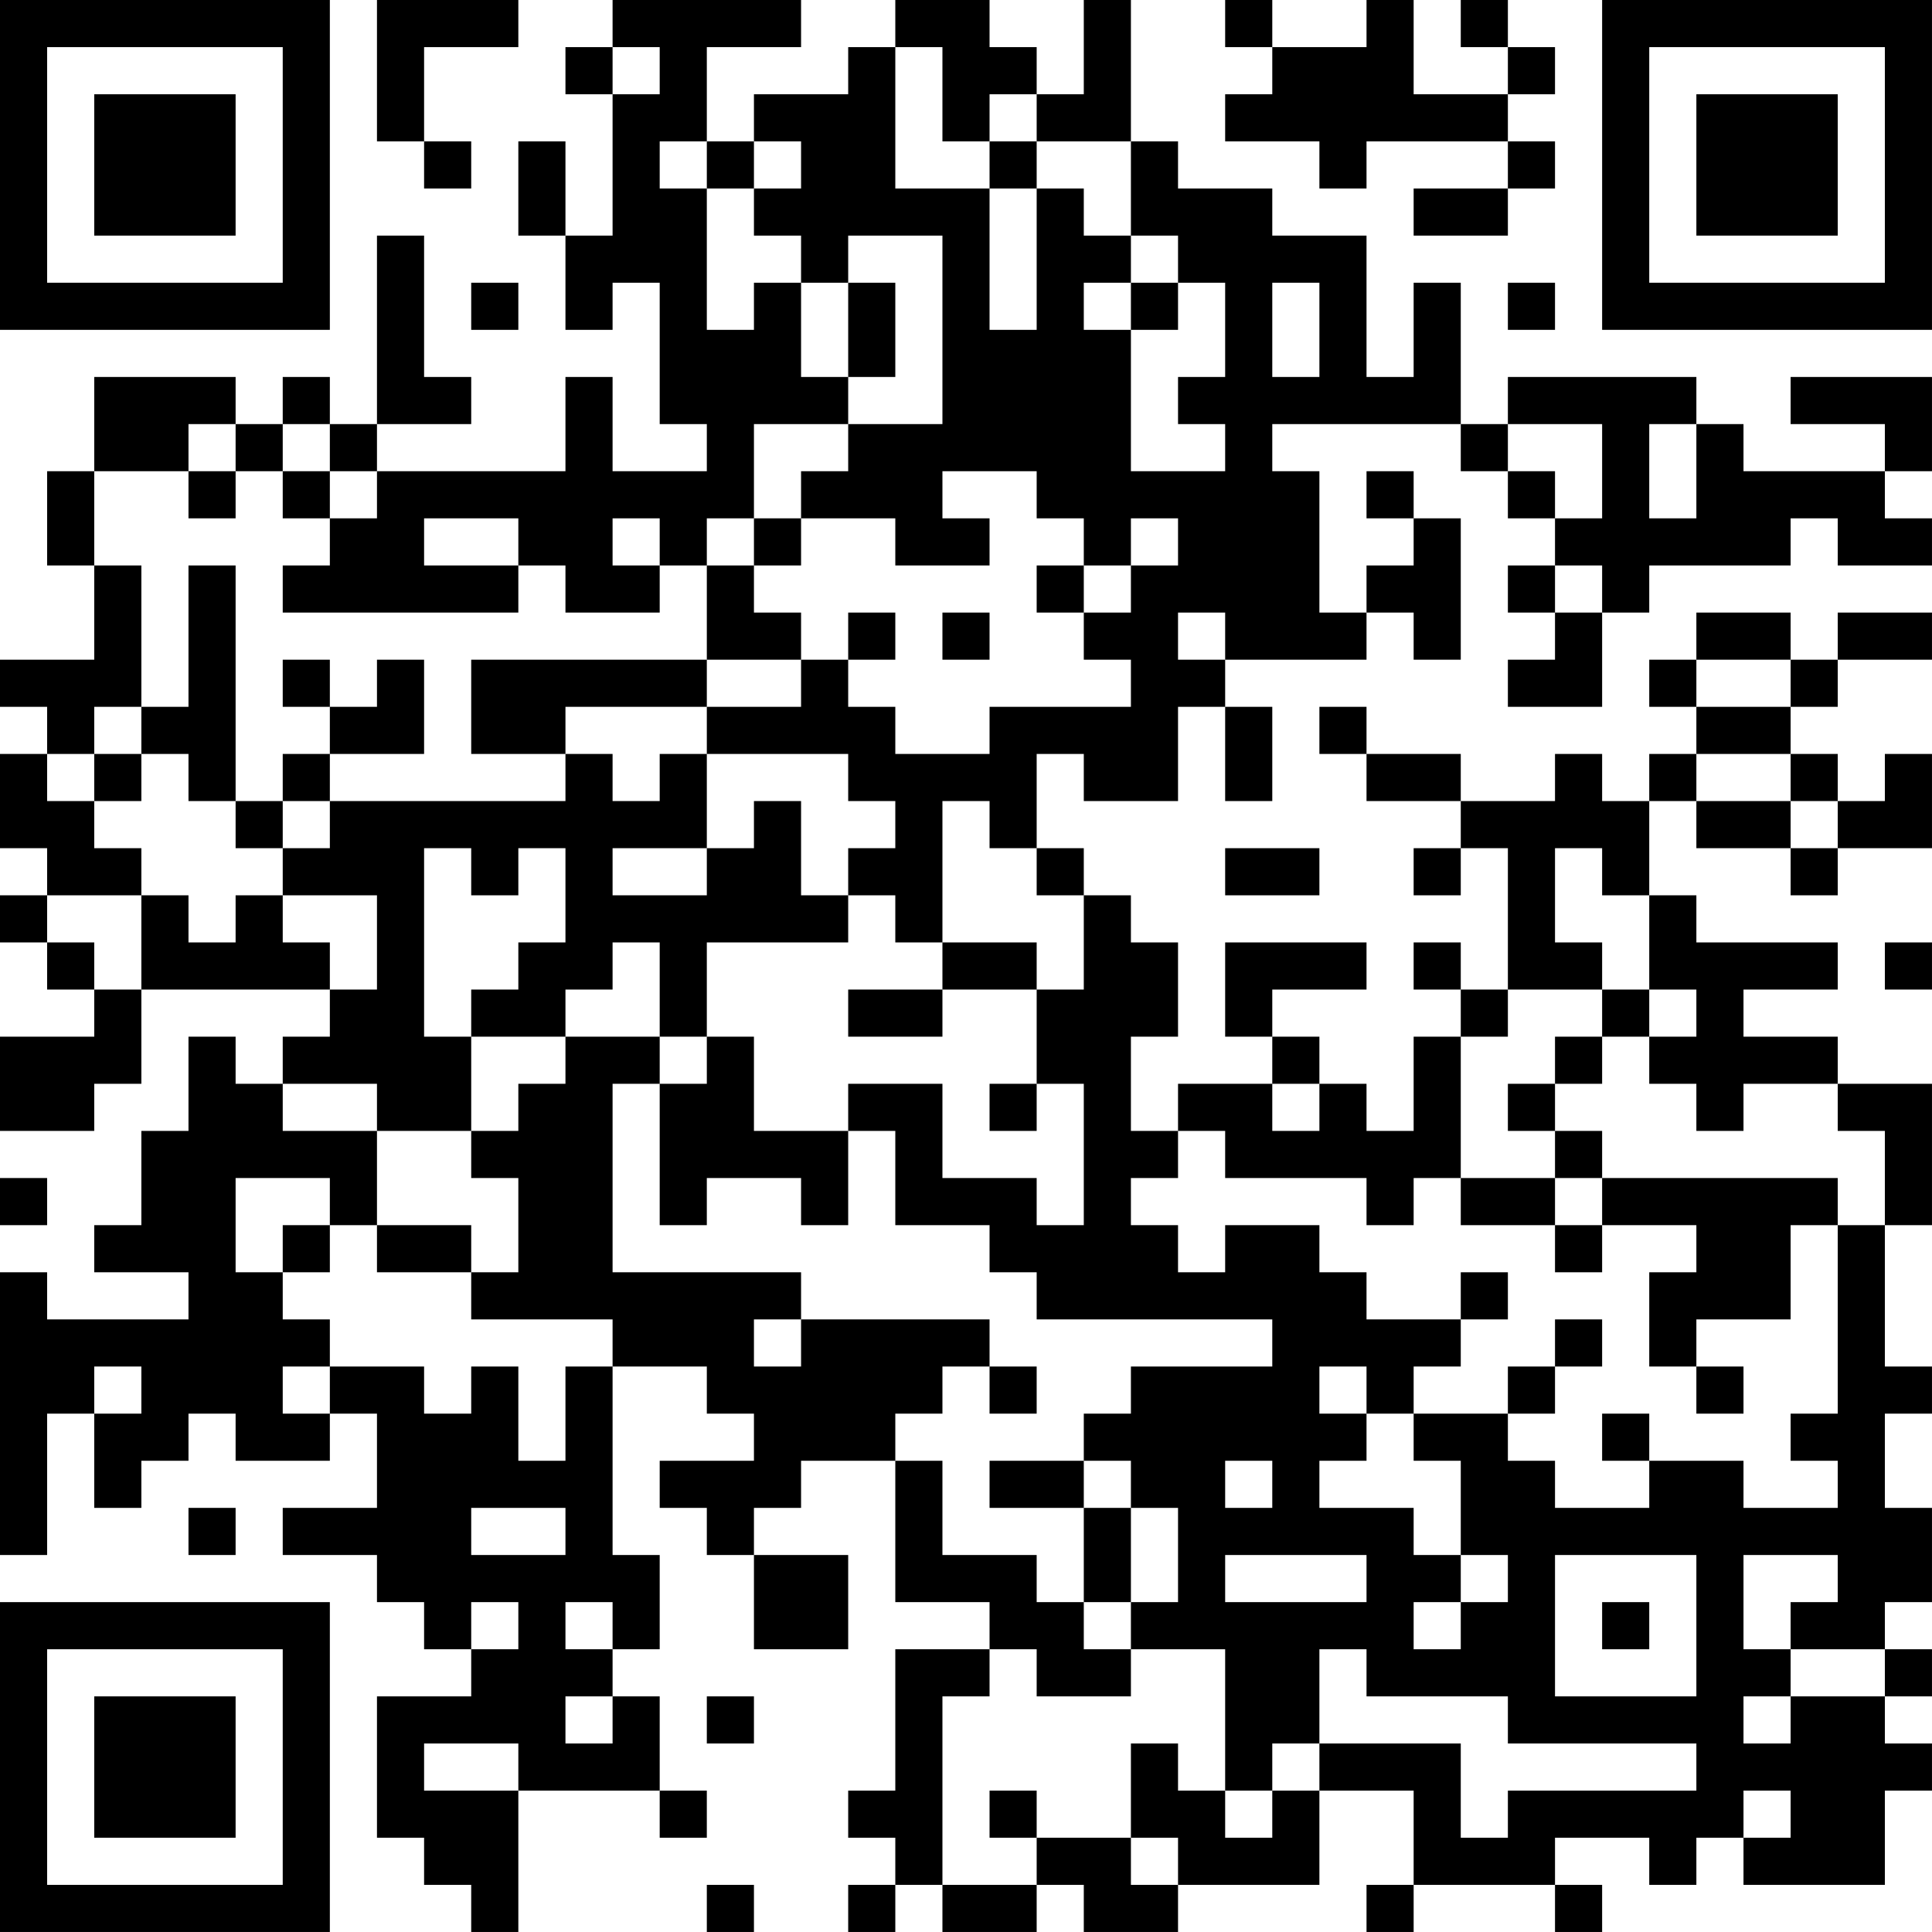 <?xml version="1.0" encoding="UTF-8"?>
<svg xmlns="http://www.w3.org/2000/svg" version="1.1" width="200" height="200" viewBox="0 0 200 200"><rect x="0" y="0" width="200" height="200" fill="#ffffff"/><g transform="scale(4.878)"><g transform="translate(0,0)"><path fill-rule="evenodd" d="M8 0L8 3L9 3L9 4L10 4L10 3L9 3L9 1L11 1L11 0ZM13 0L13 1L12 1L12 2L13 2L13 5L12 5L12 3L11 3L11 5L12 5L12 7L13 7L13 6L14 6L14 9L15 9L15 10L13 10L13 8L12 8L12 10L8 10L8 9L10 9L10 8L9 8L9 5L8 5L8 9L7 9L7 8L6 8L6 9L5 9L5 8L2 8L2 10L1 10L1 12L2 12L2 14L0 14L0 15L1 15L1 16L0 16L0 18L1 18L1 19L0 19L0 20L1 20L1 21L2 21L2 22L0 22L0 24L2 24L2 23L3 23L3 21L7 21L7 22L6 22L6 23L5 23L5 22L4 22L4 24L3 24L3 26L2 26L2 27L4 27L4 28L1 28L1 27L0 27L0 33L1 33L1 30L2 30L2 32L3 32L3 31L4 31L4 30L5 30L5 31L7 31L7 30L8 30L8 32L6 32L6 33L8 33L8 34L9 34L9 35L10 35L10 36L8 36L8 39L9 39L9 40L10 40L10 41L11 41L11 38L14 38L14 39L15 39L15 38L14 38L14 36L13 36L13 35L14 35L14 33L13 33L13 29L15 29L15 30L16 30L16 31L14 31L14 32L15 32L15 33L16 33L16 35L18 35L18 33L16 33L16 32L17 32L17 31L19 31L19 34L21 34L21 35L19 35L19 38L18 38L18 39L19 39L19 40L18 40L18 41L19 41L19 40L20 40L20 41L22 41L22 40L23 40L23 41L25 41L25 40L28 40L28 38L30 38L30 40L29 40L29 41L30 41L30 40L33 40L33 41L34 41L34 40L33 40L33 39L35 39L35 40L36 40L36 39L37 39L37 40L40 40L40 38L41 38L41 37L40 37L40 36L41 36L41 35L40 35L40 34L41 34L41 32L40 32L40 30L41 30L41 29L40 29L40 26L41 26L41 23L39 23L39 22L37 22L37 21L39 21L39 20L36 20L36 19L35 19L35 17L36 17L36 18L38 18L38 19L39 19L39 18L41 18L41 16L40 16L40 17L39 17L39 16L38 16L38 15L39 15L39 14L41 14L41 13L39 13L39 14L38 14L38 13L36 13L36 14L35 14L35 15L36 15L36 16L35 16L35 17L34 17L34 16L33 16L33 17L31 17L31 16L29 16L29 15L28 15L28 16L29 16L29 17L31 17L31 18L30 18L30 19L31 19L31 18L32 18L32 21L31 21L31 20L30 20L30 21L31 21L31 22L30 22L30 24L29 24L29 23L28 23L28 22L27 22L27 21L29 21L29 20L26 20L26 22L27 22L27 23L25 23L25 24L24 24L24 22L25 22L25 20L24 20L24 19L23 19L23 18L22 18L22 16L23 16L23 17L25 17L25 15L26 15L26 17L27 17L27 15L26 15L26 14L29 14L29 13L30 13L30 14L31 14L31 11L30 11L30 10L29 10L29 11L30 11L30 12L29 12L29 13L28 13L28 10L27 10L27 9L31 9L31 10L32 10L32 11L33 11L33 12L32 12L32 13L33 13L33 14L32 14L32 15L34 15L34 13L35 13L35 12L38 12L38 11L39 11L39 12L41 12L41 11L40 11L40 10L41 10L41 8L38 8L38 9L40 9L40 10L37 10L37 9L36 9L36 8L32 8L32 9L31 9L31 6L30 6L30 8L29 8L29 5L27 5L27 4L25 4L25 3L24 3L24 0L23 0L23 2L22 2L22 1L21 1L21 0L19 0L19 1L18 1L18 2L16 2L16 3L15 3L15 1L17 1L17 0ZM26 0L26 1L27 1L27 2L26 2L26 3L28 3L28 4L29 4L29 3L32 3L32 4L30 4L30 5L32 5L32 4L33 4L33 3L32 3L32 2L33 2L33 1L32 1L32 0L31 0L31 1L32 1L32 2L30 2L30 0L29 0L29 1L27 1L27 0ZM13 1L13 2L14 2L14 1ZM19 1L19 4L21 4L21 7L22 7L22 4L23 4L23 5L24 5L24 6L23 6L23 7L24 7L24 10L26 10L26 9L25 9L25 8L26 8L26 6L25 6L25 5L24 5L24 3L22 3L22 2L21 2L21 3L20 3L20 1ZM14 3L14 4L15 4L15 7L16 7L16 6L17 6L17 8L18 8L18 9L16 9L16 11L15 11L15 12L14 12L14 11L13 11L13 12L14 12L14 13L12 13L12 12L11 12L11 11L9 11L9 12L11 12L11 13L6 13L6 12L7 12L7 11L8 11L8 10L7 10L7 9L6 9L6 10L5 10L5 9L4 9L4 10L2 10L2 12L3 12L3 15L2 15L2 16L1 16L1 17L2 17L2 18L3 18L3 19L1 19L1 20L2 20L2 21L3 21L3 19L4 19L4 20L5 20L5 19L6 19L6 20L7 20L7 21L8 21L8 19L6 19L6 18L7 18L7 17L12 17L12 16L13 16L13 17L14 17L14 16L15 16L15 18L13 18L13 19L15 19L15 18L16 18L16 17L17 17L17 19L18 19L18 20L15 20L15 22L14 22L14 20L13 20L13 21L12 21L12 22L10 22L10 21L11 21L11 20L12 20L12 18L11 18L11 19L10 19L10 18L9 18L9 22L10 22L10 24L8 24L8 23L6 23L6 24L8 24L8 26L7 26L7 25L5 25L5 27L6 27L6 28L7 28L7 29L6 29L6 30L7 30L7 29L9 29L9 30L10 30L10 29L11 29L11 31L12 31L12 29L13 29L13 28L10 28L10 27L11 27L11 25L10 25L10 24L11 24L11 23L12 23L12 22L14 22L14 23L13 23L13 27L17 27L17 28L16 28L16 29L17 29L17 28L21 28L21 29L20 29L20 30L19 30L19 31L20 31L20 33L22 33L22 34L23 34L23 35L24 35L24 36L22 36L22 35L21 35L21 36L20 36L20 40L22 40L22 39L24 39L24 40L25 40L25 39L24 39L24 37L25 37L25 38L26 38L26 39L27 39L27 38L28 38L28 37L31 37L31 39L32 39L32 38L36 38L36 37L32 37L32 36L29 36L29 35L28 35L28 37L27 37L27 38L26 38L26 35L24 35L24 34L25 34L25 32L24 32L24 31L23 31L23 30L24 30L24 29L27 29L27 28L22 28L22 27L21 27L21 26L19 26L19 24L18 24L18 23L20 23L20 25L22 25L22 26L23 26L23 23L22 23L22 21L23 21L23 19L22 19L22 18L21 18L21 17L20 17L20 20L19 20L19 19L18 19L18 18L19 18L19 17L18 17L18 16L15 16L15 15L17 15L17 14L18 14L18 15L19 15L19 16L21 16L21 15L24 15L24 14L23 14L23 13L24 13L24 12L25 12L25 11L24 11L24 12L23 12L23 11L22 11L22 10L20 10L20 11L21 11L21 12L19 12L19 11L17 11L17 10L18 10L18 9L20 9L20 5L18 5L18 6L17 6L17 5L16 5L16 4L17 4L17 3L16 3L16 4L15 4L15 3ZM21 3L21 4L22 4L22 3ZM10 6L10 7L11 7L11 6ZM18 6L18 8L19 8L19 6ZM24 6L24 7L25 7L25 6ZM27 6L27 8L28 8L28 6ZM32 6L32 7L33 7L33 6ZM32 9L32 10L33 10L33 11L34 11L34 9ZM35 9L35 11L36 11L36 9ZM4 10L4 11L5 11L5 10ZM6 10L6 11L7 11L7 10ZM16 11L16 12L15 12L15 14L10 14L10 16L12 16L12 15L15 15L15 14L17 14L17 13L16 13L16 12L17 12L17 11ZM4 12L4 15L3 15L3 16L2 16L2 17L3 17L3 16L4 16L4 17L5 17L5 18L6 18L6 17L7 17L7 16L9 16L9 14L8 14L8 15L7 15L7 14L6 14L6 15L7 15L7 16L6 16L6 17L5 17L5 12ZM22 12L22 13L23 13L23 12ZM33 12L33 13L34 13L34 12ZM18 13L18 14L19 14L19 13ZM20 13L20 14L21 14L21 13ZM25 13L25 14L26 14L26 13ZM36 14L36 15L38 15L38 14ZM36 16L36 17L38 17L38 18L39 18L39 17L38 17L38 16ZM26 18L26 19L28 19L28 18ZM33 18L33 20L34 20L34 21L32 21L32 22L31 22L31 25L30 25L30 26L29 26L29 25L26 25L26 24L25 24L25 25L24 25L24 26L25 26L25 27L26 27L26 26L28 26L28 27L29 27L29 28L31 28L31 29L30 29L30 30L29 30L29 29L28 29L28 30L29 30L29 31L28 31L28 32L30 32L30 33L31 33L31 34L30 34L30 35L31 35L31 34L32 34L32 33L31 33L31 31L30 31L30 30L32 30L32 31L33 31L33 32L35 32L35 31L37 31L37 32L39 32L39 31L38 31L38 30L39 30L39 26L40 26L40 24L39 24L39 23L37 23L37 24L36 24L36 23L35 23L35 22L36 22L36 21L35 21L35 19L34 19L34 18ZM20 20L20 21L18 21L18 22L20 22L20 21L22 21L22 20ZM40 20L40 21L41 21L41 20ZM34 21L34 22L33 22L33 23L32 23L32 24L33 24L33 25L31 25L31 26L33 26L33 27L34 27L34 26L36 26L36 27L35 27L35 29L36 29L36 30L37 30L37 29L36 29L36 28L38 28L38 26L39 26L39 25L34 25L34 24L33 24L33 23L34 23L34 22L35 22L35 21ZM15 22L15 23L14 23L14 26L15 26L15 25L17 25L17 26L18 26L18 24L16 24L16 22ZM21 23L21 24L22 24L22 23ZM27 23L27 24L28 24L28 23ZM0 25L0 26L1 26L1 25ZM33 25L33 26L34 26L34 25ZM6 26L6 27L7 27L7 26ZM8 26L8 27L10 27L10 26ZM31 27L31 28L32 28L32 27ZM33 28L33 29L32 29L32 30L33 30L33 29L34 29L34 28ZM2 29L2 30L3 30L3 29ZM21 29L21 30L22 30L22 29ZM34 30L34 31L35 31L35 30ZM21 31L21 32L23 32L23 34L24 34L24 32L23 32L23 31ZM26 31L26 32L27 32L27 31ZM4 32L4 33L5 33L5 32ZM10 32L10 33L12 33L12 32ZM26 33L26 34L29 34L29 33ZM33 33L33 36L36 36L36 33ZM37 33L37 35L38 35L38 36L37 36L37 37L38 37L38 36L40 36L40 35L38 35L38 34L39 34L39 33ZM10 34L10 35L11 35L11 34ZM12 34L12 35L13 35L13 34ZM34 34L34 35L35 35L35 34ZM12 36L12 37L13 37L13 36ZM15 36L15 37L16 37L16 36ZM9 37L9 38L11 38L11 37ZM21 38L21 39L22 39L22 38ZM37 38L37 39L38 39L38 38ZM15 40L15 41L16 41L16 40ZM0 0L0 7L7 7L7 0ZM1 1L1 6L6 6L6 1ZM2 2L2 5L5 5L5 2ZM34 0L34 7L41 7L41 0ZM35 1L35 6L40 6L40 1ZM36 2L36 5L39 5L39 2ZM0 34L0 41L7 41L7 34ZM1 35L1 40L6 40L6 35ZM2 36L2 39L5 39L5 36Z" fill="#000000"/></g></g></svg>
